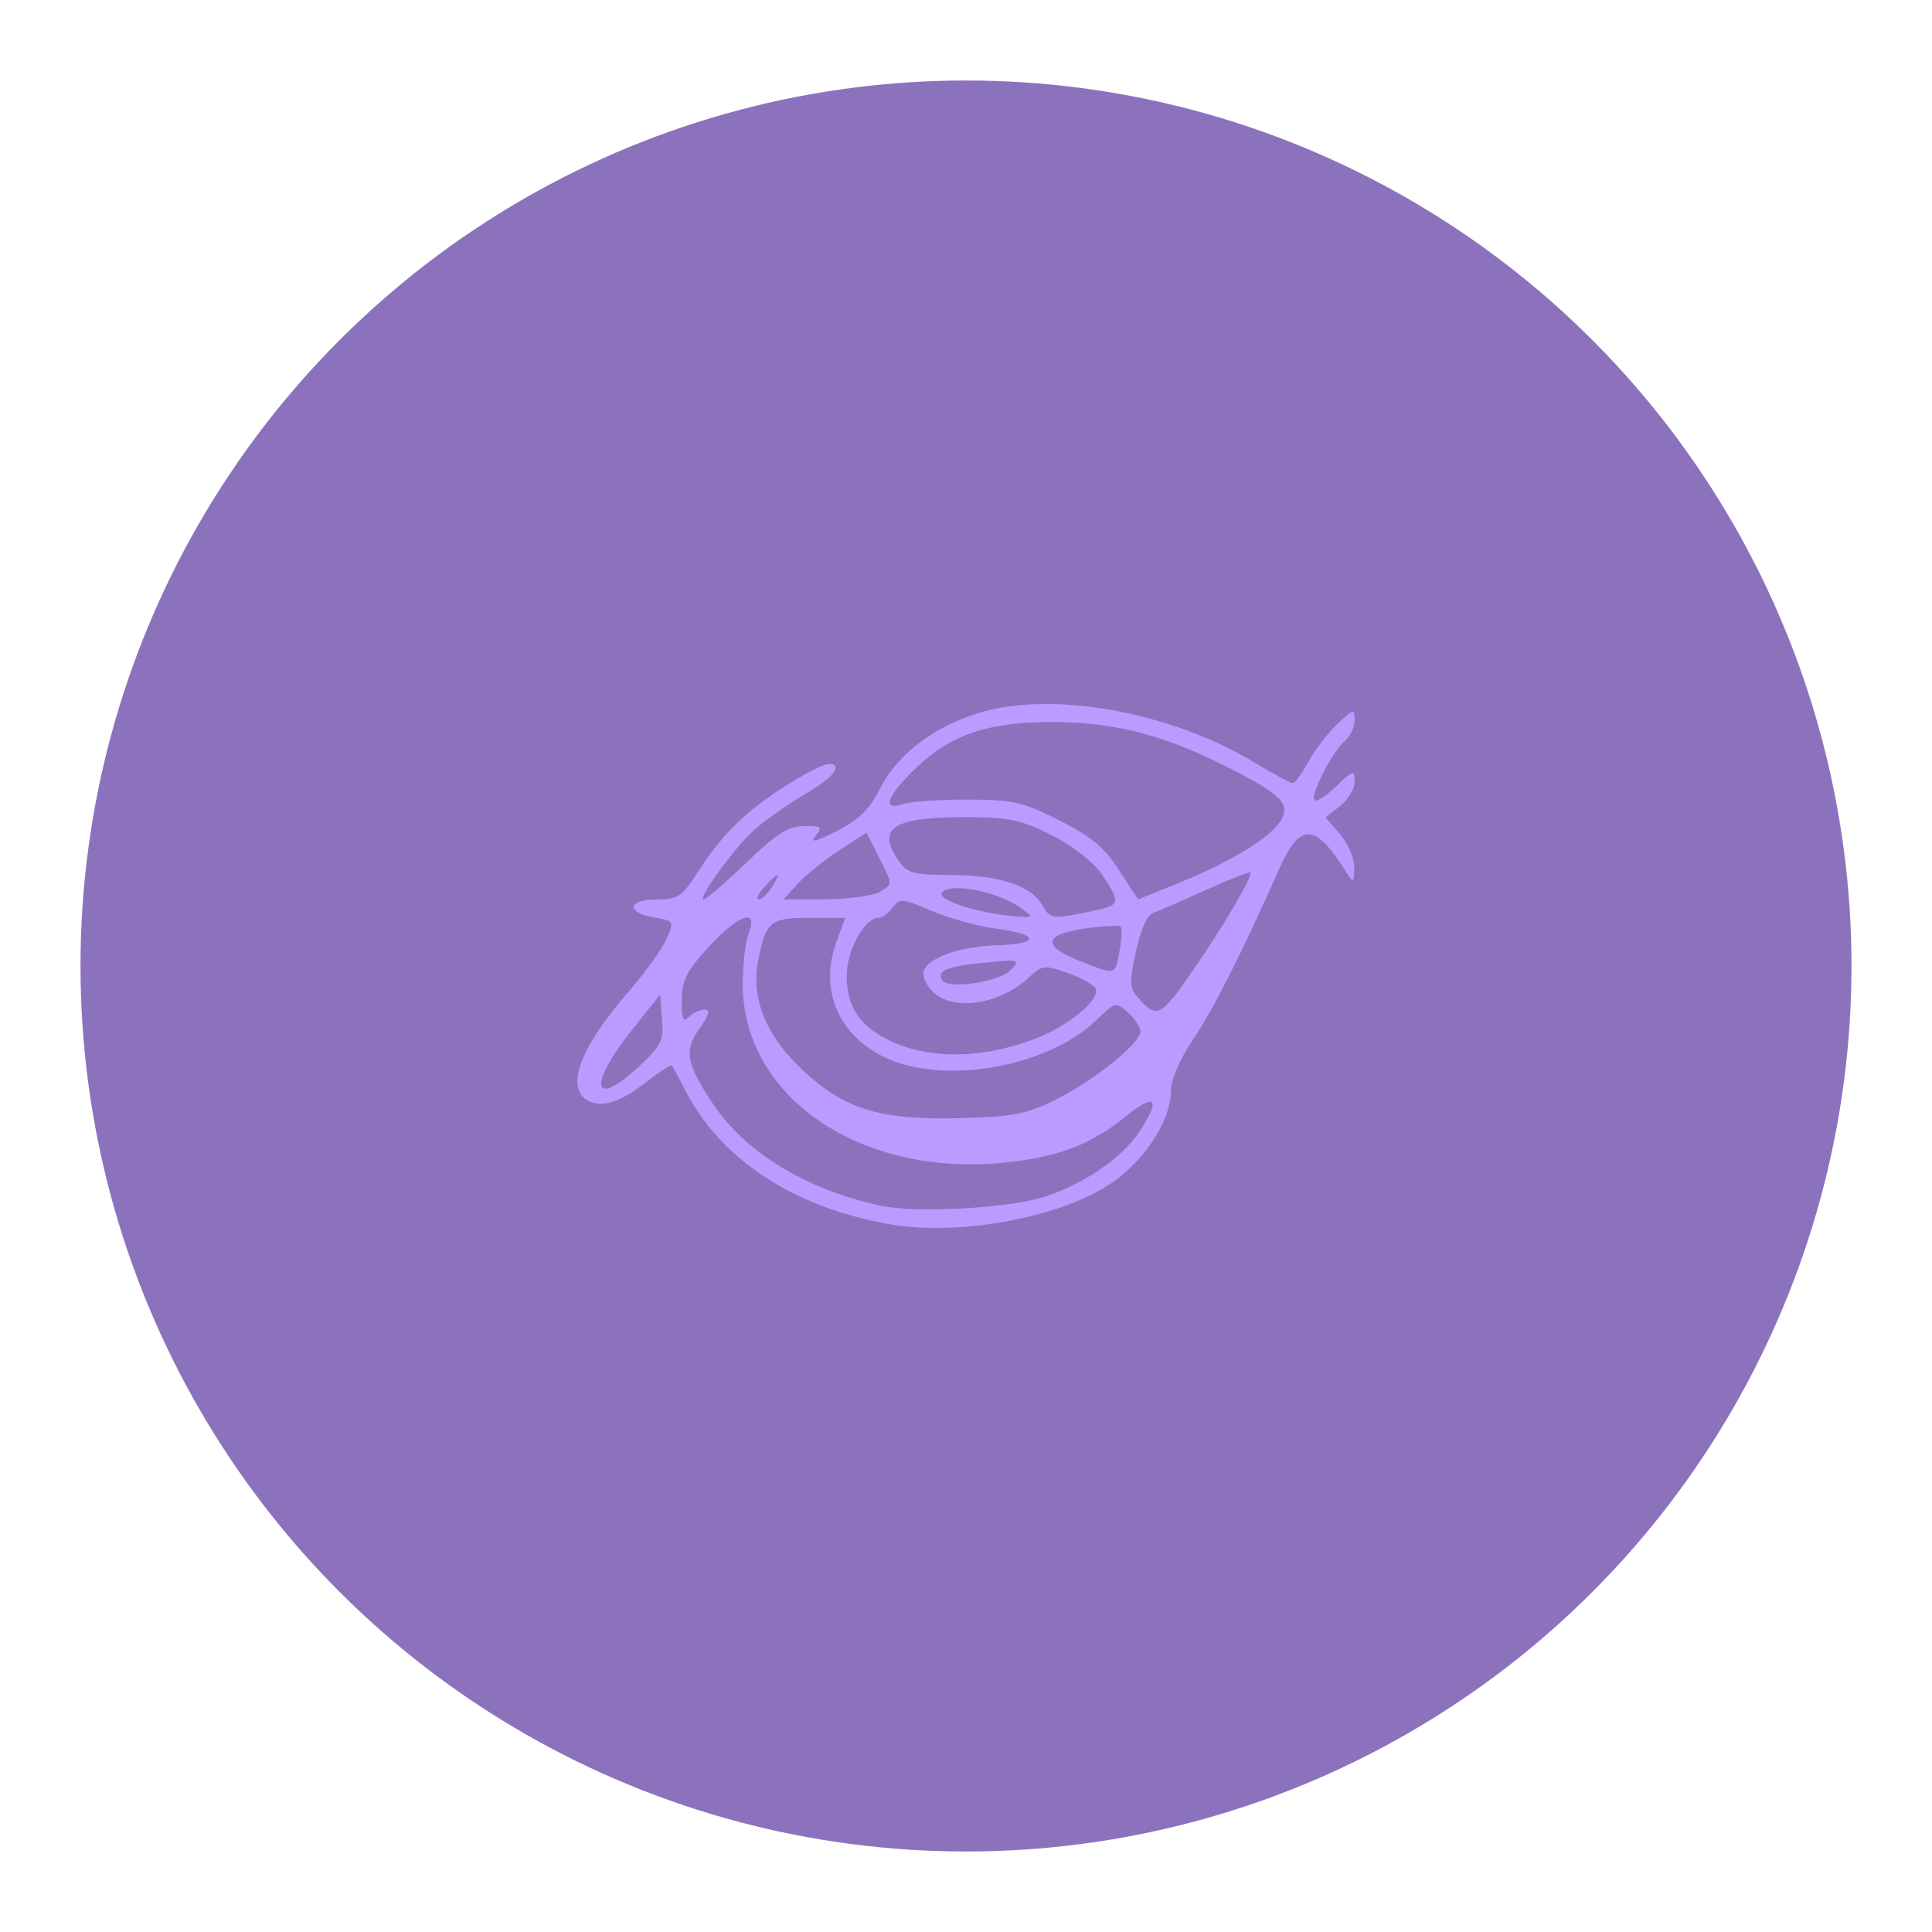 <?xml version="1.0" encoding="UTF-8"?>
<svg version="1.1" viewBox="0 0 192 192" xmlns="http://www.w3.org/2000/svg">
 <circle class="a" cx="96" cy="96" r="88" style="fill:#8c72bd"/>
 <path d="m88.257 121.64c-9.558-1.74-16.705-6.477-20.216-13.399-0.594-1.171-1.164-2.224-1.266-2.342-0.103-0.117-1.231 0.602-2.507 1.597-2.67 2.083-4.462 2.647-5.883 1.851-2.2-1.231-0.726-5.248 3.866-10.533 1.744-2.007 3.531-4.47 3.972-5.473 0.785-1.787 0.763-1.831-1.08-2.128-2.899-0.468-2.872-1.825 0.036-1.825 2.221 0 2.572-0.237 4.274-2.889 2.439-3.801 5.079-6.286 9.488-8.931 2.583-1.55 3.741-1.96 4.063-1.439 0.293 0.475-0.754 1.448-3.005 2.793-1.9 1.135-4.235 2.792-5.188 3.68-1.982 1.849-5.537 6.786-4.885 6.786 0.239 0 2.144-1.642 4.234-3.649 3.033-2.912 4.194-3.649 5.752-3.649 1.74 0 1.862 0.108 1.123 0.998-0.588 0.708 0.026 0.564 2.113-0.497 2.208-1.122 3.279-2.167 4.296-4.191 1.705-3.392 5.208-6.097 9.744-7.524 7.228-2.273 19.047-0.177 27.418 4.864 1.911 1.151 3.653 2.093 3.871 2.093 0.218 0 0.901-0.937 1.518-2.083 0.617-1.146 1.911-2.839 2.875-3.763 1.635-1.566 1.753-1.595 1.753-0.424 0 0.691-0.43 1.613-0.957 2.05-1.224 1.016-3.497 5.443-3.032 5.907 0.194 0.194 1.171-0.431 2.171-1.389 1.707-1.636 1.818-1.663 1.818-0.456 0 0.707-0.65 1.797-1.444 2.422l-1.444 1.136 1.444 1.679c0.794 0.923 1.428 2.416 1.408 3.317-0.033 1.51-0.092 1.548-0.76 0.487-3.148-5.005-4.623-5.054-6.766-0.224-3.658 8.245-6.47 13.81-8.485 16.793-1.357 2.009-2.202 3.987-2.208 5.169-0.014 2.688-2.272 6.372-5.34 8.712-4.839 3.691-15.529 5.791-22.768 4.473zm15.652-2.741c3.93-1.318 7.534-3.792 9.266-6.362 2.219-3.292 1.688-4.022-1.208-1.663-3.441 2.803-6.569 4.037-11.724 4.623-14.491 1.647-26.412-6.339-26.431-17.707-3e-3 -1.901 0.261-4.159 0.587-5.017 0.983-2.586-0.964-1.934-3.967 1.329-2.185 2.373-2.664 3.317-2.683 5.291-0.019 1.868 0.138 2.24 0.706 1.672 0.401-0.401 1.104-0.73 1.562-0.73 0.598 0 0.461 0.521-0.485 1.85-1.578 2.216-1.358 3.472 1.314 7.505 3.194 4.821 9.309 8.543 16.645 10.13 3.581 0.775 12.926 0.25 16.42-0.922zm0.931-9.578c3.768-1.845 8.496-5.634 8.496-6.81 0-0.424-0.553-1.271-1.23-1.883-1.201-1.087-1.276-1.068-3.193 0.787-4.227 4.09-12.94 6.089-19.065 4.374-5.783-1.619-8.676-6.728-6.786-11.984l0.932-2.591h-3.552c-3.917 0-4.372 0.385-5.111 4.324-0.665 3.545 0.654 7.036 3.877 10.259 4.314 4.314 7.932 5.528 15.883 5.331 5.517-0.137 6.843-0.383 9.749-1.805zm-41.304-3.369c2.185-2.038 2.433-2.554 2.257-4.699l-0.197-2.41-2.884 3.635c-4.348 5.48-3.801 7.788 0.824 3.474zm39.157-2.649c3.292-1.215 6.59-3.864 6.222-4.998-0.126-0.388-1.362-1.104-2.748-1.592-2.38-0.837-2.596-0.814-3.909 0.416-2.919 2.734-7.57 3.412-9.586 1.397-0.661-0.661-1.052-1.594-0.869-2.073 0.505-1.315 3.69-2.409 7.333-2.517 4.245-0.127 4.213-1.083-0.056-1.633-1.842-0.238-4.761-1.04-6.487-1.782-2.911-1.252-3.191-1.276-3.884-0.328-0.411 0.562-1.039 1.022-1.396 1.022-1.391 0-3.17 3.212-3.17 5.724 0 2.958 1.153 4.836 3.838 6.253 3.949 2.084 9.258 2.124 14.711 0.112zm16.707-8.119c2.7-4.008 4.883-7.792 4.883-8.462 0-0.162-1.984 0.605-4.409 1.706s-4.825 2.144-5.332 2.32c-0.549 0.19-1.224 1.755-1.665 3.858-0.697 3.325-0.663 3.622 0.566 4.931 1.634 1.74 2.07 1.421 5.958-4.352zm-18.925 1.192c0.946-0.995 0.808-1.036-2.48-0.721-3.864 0.369-4.942 0.803-4.355 1.752 0.591 0.956 5.676 0.189 6.835-1.031zm10.777-1.846c0.223-1.186 0.277-2.285 0.121-2.441-0.156-0.156-1.763-0.071-3.57 0.189-4.088 0.588-4.283 1.723-0.549 3.2 3.684 1.458 3.541 1.492 3.998-0.948zm-9.748-4.254c-2.201-1.665-7.223-2.646-7.904-1.544-0.481 0.778 4.183 2.187 7.876 2.38 1.203 0.063 1.204 0.054 0.028-0.835zm8.334-0.048c1.387-0.407 1.344-0.852-0.321-3.322-0.811-1.203-2.85-2.805-4.919-3.863-2.986-1.527-4.258-1.812-8.193-1.836-7.677-0.046-9.412 1.035-7.057 4.398 0.824 1.177 1.495 1.352 5.189 1.352 4.784 0 8.023 1.088 9.072 3.047 0.602 1.125 1.048 1.266 2.938 0.931 1.226-0.217 2.707-0.535 3.292-0.707zm-33.133-2.055c0.418-0.669 0.663-1.216 0.545-1.216-0.118 0-0.71 0.547-1.316 1.216-0.605 0.669-0.85 1.216-0.545 1.216 0.306 0 0.898-0.547 1.316-1.216zm10.784 0.435c1.213-0.736 1.212-0.746-0.075-3.296l-1.292-2.558-2.661 1.712c-1.464 0.942-3.325 2.435-4.136 3.318l-1.474 1.606 4.211-0.022c2.316-0.012 4.758-0.354 5.427-0.76zm29.897-0.958c5.301-2.186 9.07-4.546 9.983-6.253 0.88-1.644-0.263-2.653-6.432-5.673-5.747-2.814-10.539-3.971-16.44-3.971-6.293 0-10.008 1.255-13.436 4.54-2.951 2.828-3.49 4.33-1.292 3.605 0.753-0.248 3.64-0.444 6.417-0.435 4.521 0.015 5.474 0.233 9.122 2.085 3.154 1.602 4.485 2.713 5.898 4.922 1.004 1.569 1.855 2.868 1.893 2.886 0.038 0.018 1.966-0.75 4.286-1.706z" style="fill:#bd9aff;stroke-width:.608"/>
</svg>
